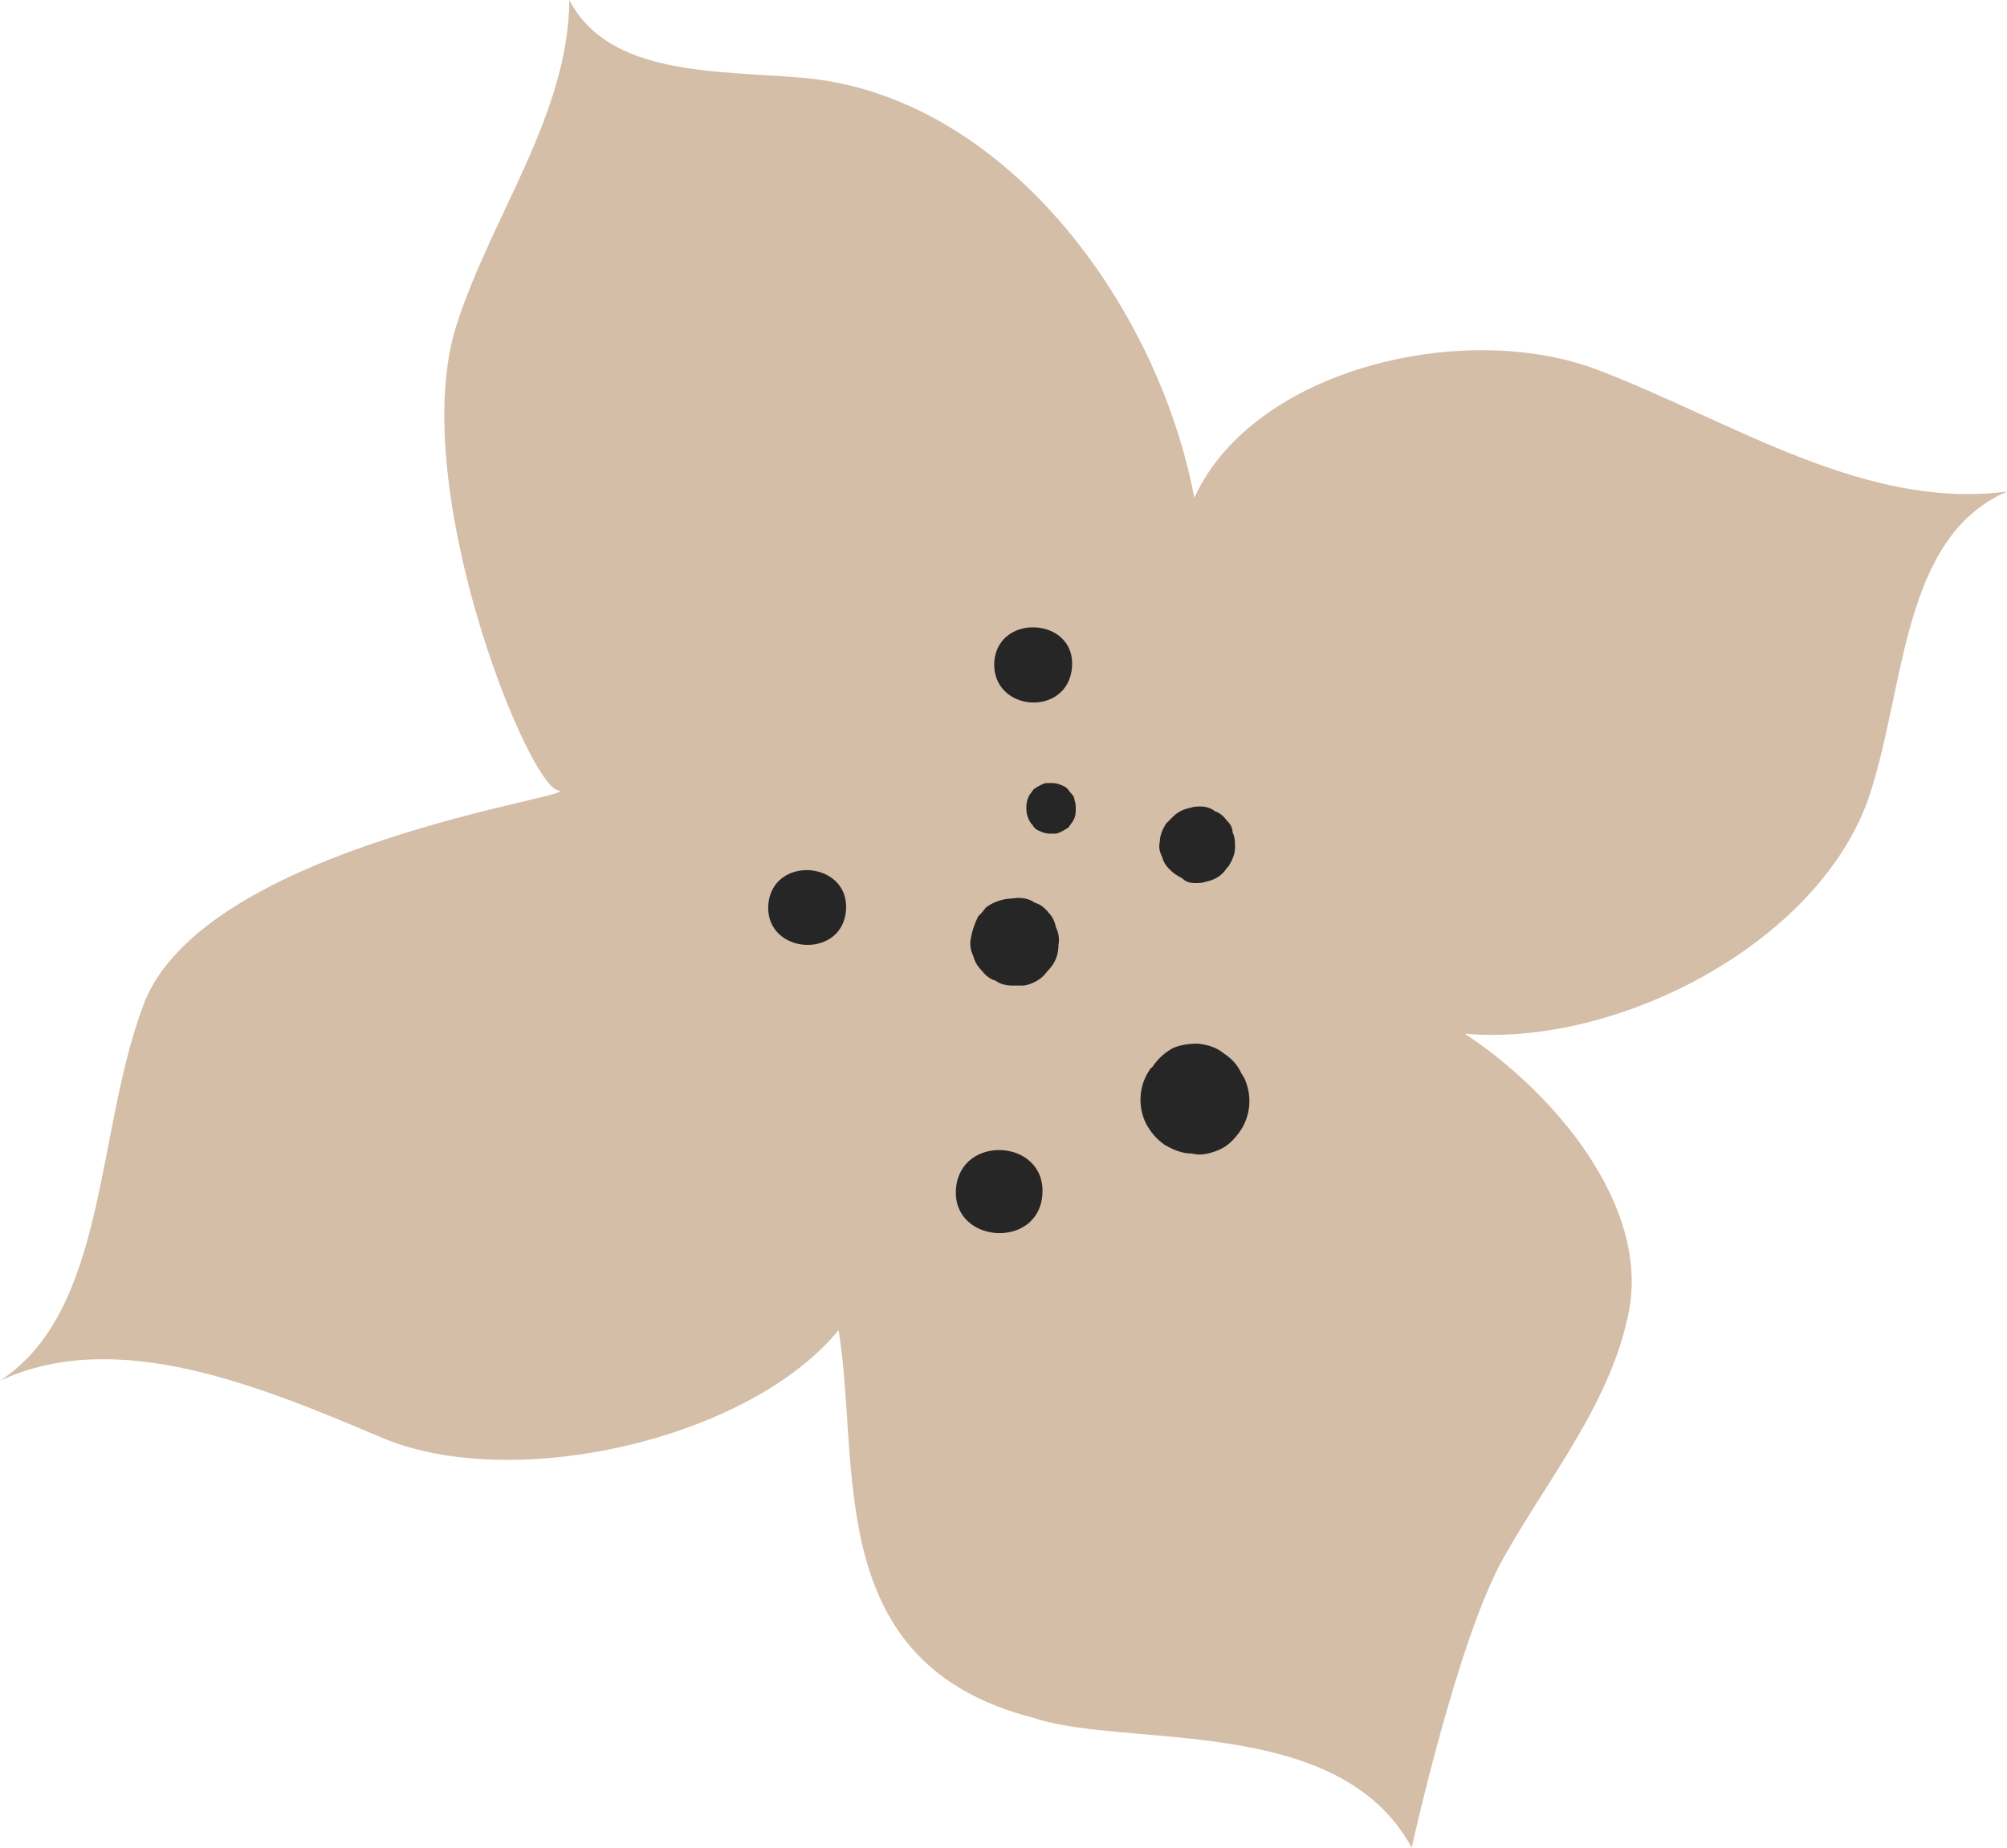 <?xml version="1.0" encoding="utf-8"?>
<!-- Generator: Adobe Illustrator 26.0.2, SVG Export Plug-In . SVG Version: 6.00 Build 0)  -->
<svg version="1.1" id="Layer_1" xmlns="http://www.w3.org/2000/svg" xmlns:xlink="http://www.w3.org/1999/xlink" x="0px" y="0px"
	 viewBox="0 0 16.25 14.96" style="enable-background:new 0 0 16.25 14.96;" xml:space="preserve">
<style type="text/css">
	.st0{fill:#D4BEA8;}
	.st1{fill:#272626;}
</style>
<g>
	<path class="st0" d="M3.09,11.64c1.06,0.45,2.97,0.02,3.7-0.87c0.18,1.11-0.14,2.7,1.58,3.14c0.75,0.25,2.47-0.04,3.06,1.05
		c0,0,0.37-1.68,0.74-2.34c0.37-0.66,0.88-1.27,1.02-2.01c0.16-0.85-0.6-1.76-1.33-2.24c1.25,0.11,2.89-0.75,3.28-1.94
		c0.29-0.89,0.26-2.08,1.11-2.45c-1.15,0.15-2.21-0.56-3.3-0.98c-1.08-0.42-2.8-0.02-3.28,1.03C9.37,2.45,8.12,0.77,6.5,0.63
		C5.81,0.57,4.93,0.62,4.61,0C4.6,0.93,3.99,1.73,3.7,2.62C3.28,3.9,4.27,6.36,4.52,6.4c0.25,0.04-2.88,0.44-3.36,1.74
		C0.77,9.18,0.87,10.61,0,11.18C0.94,10.74,2.1,11.22,3.09,11.64"/>
	<path class="st0" d="M-0.19,11.28c0.07-0.03,0.13-0.07,0.19-0.1C-0.07,11.21-0.13,11.24-0.19,11.28"/>
	<path class="st1" d="M8.29,7.98c0.06-0.01,0.12-0.04,0.16-0.08l0.06-0.07c0.04-0.05,0.06-0.11,0.06-0.18c0.01-0.05,0-0.1-0.02-0.14
		C8.54,7.46,8.52,7.42,8.49,7.39C8.46,7.35,8.42,7.32,8.38,7.31C8.34,7.28,8.29,7.27,8.24,7.27l-0.1,0.01
		C8.09,7.29,8.03,7.31,7.98,7.35C7.96,7.38,7.94,7.4,7.92,7.42C7.89,7.48,7.87,7.54,7.86,7.6c-0.01,0.05,0,0.1,0.02,0.14
		c0.01,0.04,0.03,0.08,0.07,0.12C7.98,7.9,8.02,7.93,8.06,7.94C8.1,7.97,8.15,7.98,8.2,7.98C8.23,7.98,8.26,7.98,8.29,7.98"/>
	<path class="st1" d="M9.87,9.31c0.07-0.03,0.12-0.08,0.17-0.15c0.09-0.13,0.1-0.3,0.03-0.44c-0.01-0.01-0.01-0.02-0.02-0.03
		c-0.03-0.07-0.08-0.12-0.14-0.16C9.85,8.48,9.78,8.46,9.7,8.45C9.63,8.45,9.55,8.46,9.49,8.49C9.42,8.53,9.37,8.58,9.33,8.64
		C9.32,8.65,9.31,8.65,9.31,8.66c-0.09,0.13-0.1,0.3-0.03,0.44c0.04,0.07,0.08,0.12,0.15,0.17c0.07,0.04,0.14,0.07,0.22,0.07
		C9.72,9.36,9.8,9.34,9.87,9.31"/>
	<path class="st1" d="M8.44,9.67c0.03-0.45-0.67-0.49-0.7-0.04C7.71,10.07,8.41,10.12,8.44,9.67"/>
	<path class="st1" d="M6.85,7.37c0.03-0.4-0.6-0.45-0.63-0.04C6.2,7.73,6.82,7.77,6.85,7.37"/>
	<path class="st1" d="M8.68,5.4C8.71,5,8.08,4.96,8.05,5.36C8.03,5.77,8.65,5.81,8.68,5.4"/>
	<path class="st1" d="M9.76,7.14c0.05-0.01,0.1-0.03,0.14-0.07c0.02-0.02,0.03-0.04,0.05-0.06c0.03-0.05,0.05-0.1,0.05-0.15
		c0-0.04,0-0.08-0.02-0.12C9.98,6.7,9.96,6.67,9.93,6.64C9.9,6.6,9.87,6.58,9.84,6.57C9.8,6.54,9.76,6.53,9.72,6.53
		c-0.03,0-0.05,0-0.08,0.01c-0.05,0.01-0.1,0.03-0.14,0.07C9.48,6.63,9.46,6.65,9.44,6.67c-0.03,0.05-0.05,0.1-0.05,0.15
		c-0.01,0.04,0,0.08,0.02,0.12c0.01,0.04,0.03,0.07,0.06,0.1c0.03,0.03,0.06,0.05,0.1,0.07C9.6,7.14,9.63,7.15,9.68,7.15
		C9.71,7.15,9.73,7.15,9.76,7.14"/>
	<path class="st1" d="M8.55,6.75C8.59,6.74,8.62,6.72,8.65,6.7c0.01-0.01,0.02-0.03,0.03-0.04C8.7,6.63,8.71,6.6,8.71,6.56
		c0-0.03,0-0.06-0.01-0.08C8.7,6.45,8.68,6.43,8.66,6.41C8.65,6.39,8.63,6.37,8.6,6.36C8.58,6.35,8.55,6.34,8.52,6.34
		c-0.02,0-0.04,0-0.05,0C8.43,6.35,8.4,6.37,8.37,6.39C8.36,6.4,8.35,6.42,8.34,6.43C8.32,6.46,8.31,6.5,8.31,6.53
		c0,0.03,0,0.05,0.01,0.08c0.01,0.03,0.02,0.05,0.04,0.07C8.37,6.7,8.39,6.72,8.42,6.73C8.44,6.74,8.47,6.75,8.5,6.75
		C8.51,6.75,8.53,6.75,8.55,6.75"/>
	<path class="st0" d="M3.09,115.93c1.06,0.45,2.97,0.02,3.7-0.87c0.18,1.11-0.14,2.7,1.58,3.14c0.75,0.25,2.47-0.04,3.06,1.04
		c0,0,0.37-1.68,0.74-2.34c0.37-0.66,0.88-1.27,1.02-2.01c0.16-0.85-0.6-1.76-1.33-2.23c1.25,0.11,2.89-0.75,3.28-1.94
		c0.29-0.89,0.26-2.08,1.11-2.45c-1.15,0.15-2.21-0.56-3.3-0.98c-1.08-0.42-2.8-0.02-3.28,1.03c-0.3-1.59-1.55-3.27-3.17-3.41
		c-0.7-0.06-1.57-0.01-1.89-0.63c-0.01,0.93-0.62,1.73-0.91,2.62c-0.42,1.29,0.57,3.75,0.82,3.79c0.25,0.04-2.88,0.44-3.36,1.74
		c-0.39,1.04-0.28,2.47-1.16,3.03C0.94,115.03,2.1,115.51,3.09,115.93"/>
	<path class="st0" d="M-0.19,115.57c0.07-0.03,0.13-0.07,0.19-0.1C-0.07,115.5-0.13,115.53-0.19,115.57"/>
	<path class="st1" d="M8.29,112.27c0.06-0.01,0.12-0.04,0.16-0.08c0.02-0.02,0.04-0.05,0.06-0.07c0.04-0.05,0.06-0.11,0.06-0.18
		c0.01-0.05,0-0.1-0.02-0.14c-0.01-0.04-0.03-0.08-0.07-0.12c-0.03-0.04-0.07-0.06-0.11-0.08c-0.04-0.03-0.09-0.04-0.14-0.04
		l-0.1,0.01c-0.06,0.01-0.12,0.04-0.16,0.08c-0.02,0.02-0.04,0.05-0.06,0.07c-0.04,0.05-0.06,0.11-0.06,0.18
		c-0.01,0.05,0,0.1,0.02,0.14c0.01,0.04,0.03,0.08,0.07,0.12c0.03,0.04,0.07,0.06,0.11,0.08c0.04,0.02,0.09,0.04,0.14,0.04
		C8.23,112.27,8.26,112.27,8.29,112.27"/>
	<path class="st1" d="M9.87,113.6c0.07-0.03,0.12-0.08,0.17-0.15c0.09-0.13,0.1-0.3,0.03-0.44c-0.01-0.01-0.01-0.02-0.02-0.03
		c-0.03-0.07-0.08-0.12-0.14-0.16c-0.06-0.04-0.13-0.07-0.21-0.07c-0.08-0.01-0.15,0.01-0.22,0.04c-0.07,0.03-0.12,0.08-0.16,0.14
		c-0.01,0.01-0.01,0.02-0.02,0.03c-0.09,0.13-0.1,0.3-0.03,0.44c0.04,0.07,0.08,0.12,0.15,0.17c0.07,0.04,0.14,0.07,0.22,0.07
		C9.72,113.65,9.8,113.63,9.87,113.6"/>
	<path class="st1" d="M8.44,113.96c0.03-0.45-0.67-0.49-0.7-0.04C7.71,114.36,8.41,114.41,8.44,113.96"/>
	<path class="st1" d="M6.85,111.66c0.03-0.4-0.6-0.45-0.63-0.04C6.2,112.03,6.82,112.07,6.85,111.66"/>
	<path class="st1" d="M8.68,109.7c0.03-0.4-0.6-0.45-0.63-0.04C8.03,110.06,8.65,110.1,8.68,109.7"/>
	<path class="st1" d="M9.76,111.44c0.05-0.01,0.1-0.03,0.14-0.07c0.02-0.02,0.03-0.04,0.05-0.06c0.03-0.05,0.05-0.1,0.05-0.15
		c0-0.04,0-0.08-0.02-0.12c-0.01-0.04-0.03-0.07-0.06-0.1c-0.03-0.03-0.06-0.06-0.09-0.07c-0.04-0.02-0.07-0.03-0.12-0.03
		c-0.03,0-0.05,0-0.08,0.01c-0.05,0.01-0.1,0.04-0.14,0.07c-0.02,0.02-0.03,0.04-0.05,0.06c-0.03,0.05-0.05,0.1-0.05,0.15
		c-0.01,0.04,0,0.08,0.02,0.12c0.01,0.04,0.03,0.07,0.06,0.1c0.03,0.03,0.06,0.06,0.1,0.07c0.04,0.02,0.07,0.03,0.12,0.03
		C9.71,111.44,9.73,111.44,9.76,111.44"/>
	<path class="st1" d="M8.55,111.04c0.03-0.01,0.07-0.02,0.09-0.05l0.03-0.04c0.02-0.03,0.03-0.06,0.03-0.1c0-0.03,0-0.05-0.01-0.08
		c-0.01-0.03-0.02-0.05-0.04-0.07c-0.02-0.02-0.04-0.04-0.06-0.05c-0.02-0.02-0.05-0.02-0.08-0.02c-0.02,0-0.04,0-0.05,0
		c-0.04,0.01-0.07,0.02-0.09,0.05c-0.01,0.01-0.02,0.03-0.04,0.04c-0.02,0.03-0.03,0.06-0.03,0.1c0,0.03,0,0.06,0.01,0.08
		c0.01,0.03,0.02,0.05,0.04,0.07c0.02,0.02,0.04,0.04,0.06,0.05c0.02,0.01,0.05,0.02,0.08,0.02C8.51,111.04,8.53,111.04,8.55,111.04
		"/>
	<path class="st0" d="M0.09,220.22c1.06,0.45,2.97,0.02,3.7-0.87c0.18,1.11-0.14,2.7,1.58,3.14c0.75,0.25,2.47-0.04,3.06,1.05
		c0,0,0.37-1.68,0.74-2.34c0.37-0.66,0.88-1.27,1.02-2.01c0.16-0.85-0.6-1.76-1.33-2.24c1.25,0.11,2.89-0.75,3.28-1.94
		c0.29-0.89,0.26-2.08,1.11-2.45c-1.15,0.15-2.21-0.56-3.3-0.98c-1.08-0.42-2.8-0.02-3.28,1.03c-0.3-1.59-1.55-3.27-3.17-3.41
		c-0.7-0.06-1.57-0.01-1.89-0.63c-0.01,0.93-0.62,1.73-0.91,2.62c-0.42,1.29,0.57,3.75,0.82,3.79c0.25,0.04-2.88,0.44-3.36,1.74
		c-0.39,1.04-0.28,2.47-1.16,3.03C-2.06,219.32-0.9,219.81,0.09,220.22"/>
	<path class="st0" d="M-3.19,219.87c0.07-0.03,0.13-0.07,0.19-0.1C-3.07,219.79-3.13,219.83-3.19,219.87"/>
	<path class="st1" d="M5.29,216.56c0.06-0.01,0.12-0.04,0.16-0.08l0.06-0.07c0.04-0.05,0.06-0.11,0.06-0.18
		c0.01-0.05,0-0.1-0.02-0.14c-0.01-0.04-0.03-0.08-0.07-0.12c-0.03-0.04-0.07-0.06-0.11-0.08c-0.04-0.02-0.09-0.04-0.14-0.04
		l-0.1,0.01c-0.06,0.01-0.12,0.04-0.16,0.08c-0.02,0.02-0.04,0.05-0.06,0.07c-0.04,0.05-0.06,0.11-0.06,0.18
		c-0.01,0.05,0,0.1,0.02,0.14c0.01,0.04,0.03,0.08,0.07,0.12c0.03,0.04,0.07,0.06,0.11,0.08c0.04,0.03,0.09,0.04,0.14,0.04
		C5.23,216.56,5.26,216.56,5.29,216.56"/>
	<path class="st1" d="M6.87,217.89c0.07-0.03,0.12-0.08,0.17-0.15c0.09-0.13,0.1-0.3,0.03-0.44c-0.01-0.01-0.01-0.02-0.02-0.03
		c-0.03-0.07-0.08-0.12-0.14-0.16c-0.06-0.04-0.13-0.07-0.21-0.07c-0.08-0.01-0.15,0.01-0.22,0.04c-0.07,0.03-0.12,0.08-0.16,0.14
		c-0.01,0.01-0.01,0.02-0.02,0.03c-0.09,0.13-0.1,0.3-0.03,0.44c0.04,0.07,0.08,0.12,0.15,0.17c0.07,0.04,0.14,0.07,0.22,0.07
		C6.72,217.94,6.8,217.92,6.87,217.89"/>
	<path class="st1" d="M5.44,218.25c0.03-0.45-0.67-0.49-0.7-0.05C4.71,218.66,5.41,218.7,5.44,218.25"/>
	<path class="st1" d="M3.85,215.95c0.03-0.4-0.6-0.45-0.63-0.04C3.2,216.32,3.82,216.36,3.85,215.95"/>
	<path class="st1" d="M5.68,213.99c0.03-0.4-0.6-0.45-0.63-0.04C5.03,214.35,5.65,214.39,5.68,213.99"/>
	<path class="st1" d="M6.76,215.73c0.05-0.01,0.1-0.03,0.14-0.07c0.02-0.02,0.03-0.04,0.05-0.06c0.03-0.05,0.05-0.1,0.05-0.15
		c0-0.04,0-0.08-0.02-0.12c-0.01-0.04-0.03-0.07-0.06-0.1c-0.03-0.03-0.06-0.06-0.09-0.07c-0.04-0.02-0.07-0.03-0.12-0.03
		c-0.03,0-0.05,0-0.08,0.01c-0.05,0.01-0.1,0.03-0.14,0.07c-0.02,0.02-0.03,0.04-0.05,0.06c-0.03,0.05-0.05,0.1-0.05,0.15
		c-0.01,0.04,0,0.08,0.02,0.12c0.01,0.04,0.03,0.07,0.06,0.1c0.03,0.03,0.06,0.05,0.1,0.07c0.04,0.02,0.07,0.03,0.12,0.03
		C6.71,215.73,6.73,215.73,6.76,215.73"/>
	<path class="st1" d="M5.55,215.33c0.03-0.01,0.07-0.02,0.09-0.05c0.01-0.01,0.02-0.03,0.03-0.04c0.02-0.03,0.03-0.06,0.03-0.1
		c0-0.03,0-0.06-0.01-0.08c-0.01-0.03-0.02-0.05-0.04-0.07c-0.02-0.02-0.04-0.04-0.06-0.05c-0.02-0.01-0.05-0.02-0.08-0.02
		c-0.02,0-0.04,0-0.05,0c-0.04,0.01-0.07,0.02-0.09,0.05c-0.01,0.01-0.02,0.03-0.04,0.04c-0.02,0.03-0.03,0.06-0.03,0.1
		c0,0.03,0,0.05,0.01,0.08c0.01,0.03,0.02,0.05,0.04,0.07c0.02,0.02,0.04,0.04,0.06,0.05c0.02,0.01,0.05,0.02,0.08,0.02
		C5.51,215.33,5.53,215.33,5.55,215.33"/>
</g>
</svg>
